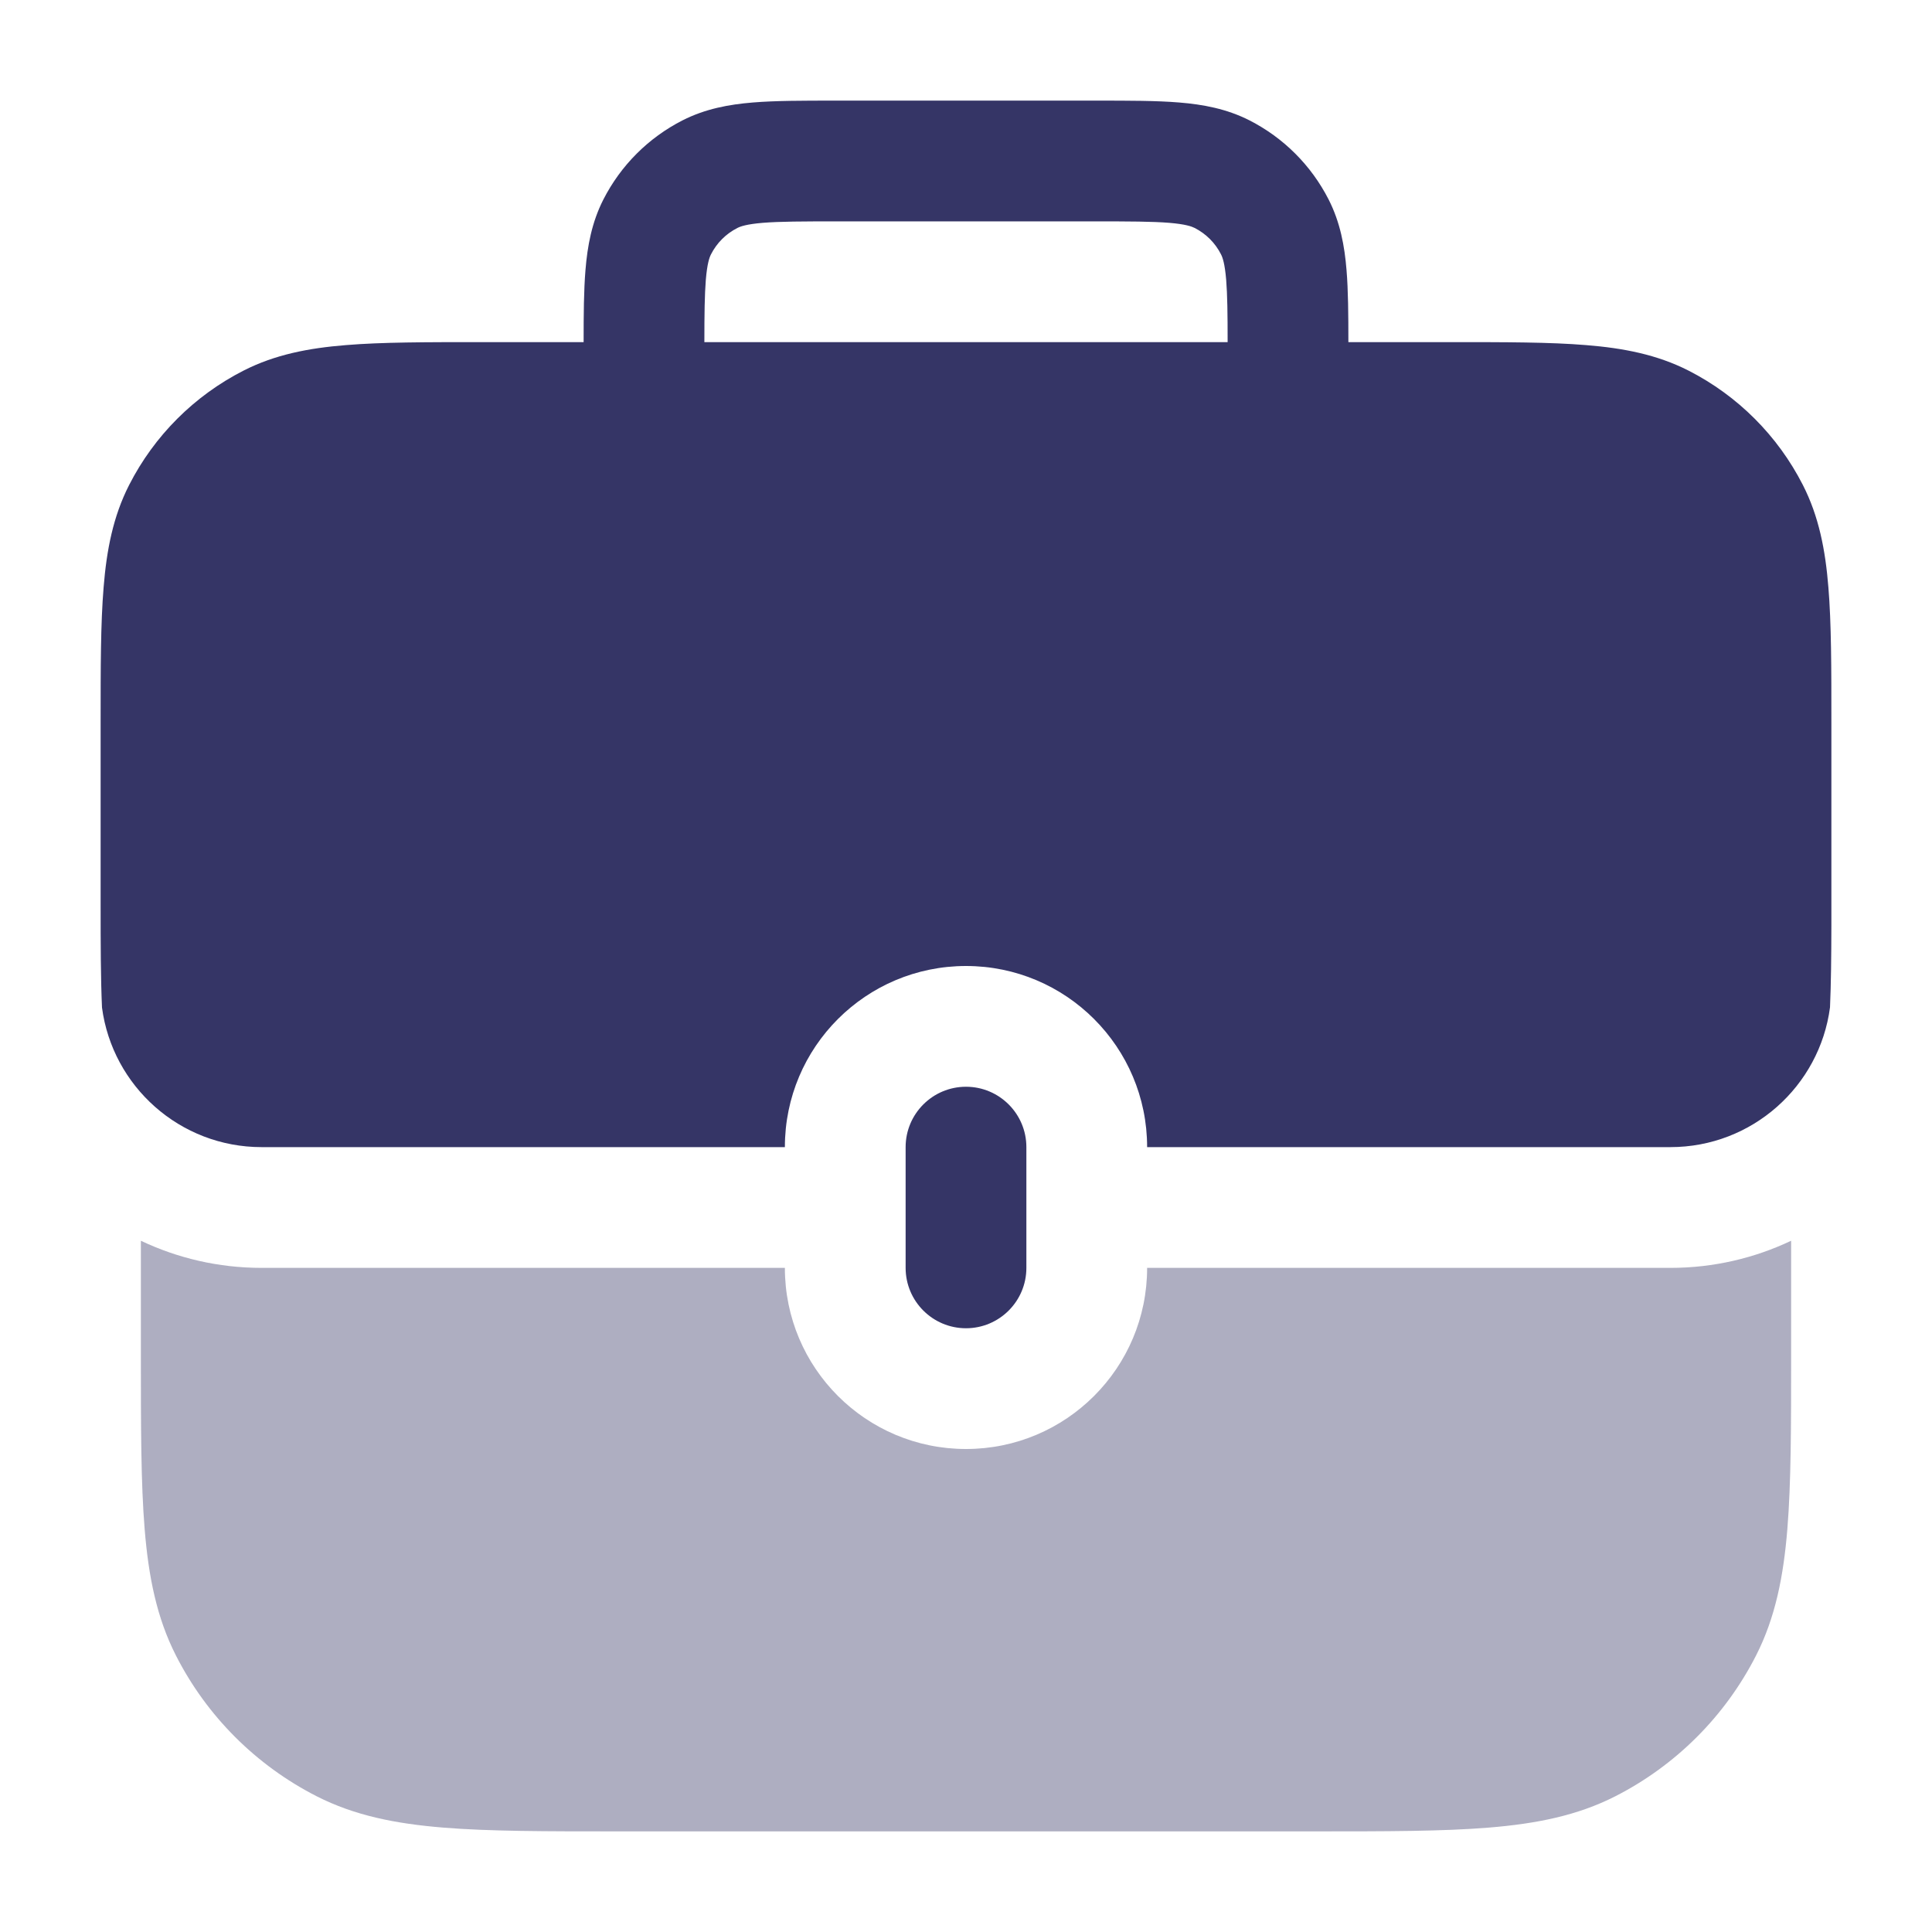 <svg width="24" height="24" viewBox="0 0 24 24" fill="none" xmlns="http://www.w3.org/2000/svg">
<path opacity="0.4" d="M1.75 15.413V16.832C1.75 17.715 1.75 18.423 1.797 18.996C1.845 19.584 1.946 20.095 2.186 20.566C2.569 21.319 3.181 21.93 3.934 22.314C4.405 22.554 4.916 22.655 5.504 22.703C6.077 22.75 6.785 22.75 7.668 22.75H16.332C17.215 22.75 17.923 22.75 18.496 22.703C19.084 22.655 19.595 22.554 20.066 22.314C20.819 21.93 21.43 21.319 21.814 20.566C22.054 20.095 22.155 19.584 22.203 18.996C22.25 18.423 22.25 17.715 22.25 16.832V15.413C21.795 15.629 21.287 15.75 20.75 15.75L14.25 15.75C14.25 16.993 13.243 18 12 18C10.757 18 9.75 16.993 9.75 15.75L3.25 15.75C2.713 15.75 2.205 15.629 1.75 15.413Z" fill="#353566"/>
<path fill-rule="evenodd" clip-rule="evenodd" d="M10.371 1.25H13.629C14.024 1.25 14.365 1.25 14.646 1.273C14.943 1.297 15.238 1.351 15.521 1.495C15.945 1.711 16.289 2.055 16.505 2.479C16.649 2.762 16.703 3.057 16.727 3.354C16.748 3.606 16.75 3.906 16.75 4.25L18.031 4.25C18.705 4.25 19.256 4.25 19.703 4.287C20.166 4.324 20.585 4.405 20.976 4.604C21.587 4.916 22.084 5.413 22.396 6.025C22.595 6.415 22.676 6.834 22.713 7.297C22.75 7.744 22.75 8.295 22.75 8.969V9.985C22.75 9.99 22.75 9.995 22.75 10V11.503C22.749 11.883 22.746 12.218 22.733 12.514C22.604 13.494 21.765 14.25 20.75 14.25L14.25 14.25C14.25 13.007 13.243 12 12 12C10.757 12 9.75 13.007 9.75 14.25L3.25 14.25C2.235 14.25 1.397 13.495 1.267 12.516C1.251 12.154 1.25 11.732 1.25 11.243C1.25 11.226 1.25 11.209 1.25 11.191V8.969C1.25 8.295 1.25 7.744 1.287 7.297C1.324 6.834 1.405 6.415 1.604 6.025C1.916 5.413 2.413 4.916 3.025 4.604C3.415 4.405 3.834 4.324 4.297 4.287C4.745 4.25 5.295 4.25 5.969 4.25L7.25 4.25C7.25 3.906 7.252 3.606 7.273 3.354C7.297 3.057 7.351 2.762 7.495 2.479C7.711 2.055 8.055 1.711 8.479 1.495C8.762 1.351 9.057 1.297 9.354 1.273C9.635 1.25 9.976 1.25 10.371 1.25ZM15.232 3.476C15.247 3.663 15.25 3.901 15.25 4.25H8.75C8.75 3.901 8.753 3.663 8.768 3.476C8.785 3.272 8.813 3.197 8.832 3.16C8.904 3.018 9.018 2.904 9.16 2.832C9.197 2.813 9.272 2.785 9.476 2.768C9.688 2.751 9.968 2.75 10.4 2.75H13.6C14.032 2.75 14.312 2.751 14.524 2.768C14.728 2.785 14.803 2.813 14.841 2.832C14.982 2.904 15.096 3.018 15.168 3.16C15.187 3.197 15.215 3.272 15.232 3.476Z" fill="#353566"/>
<path d="M12.75 14.25V15.75C12.75 16.164 12.414 16.5 12 16.5C11.586 16.5 11.25 16.164 11.25 15.75V14.25C11.25 13.836 11.586 13.5 12 13.5C12.414 13.5 12.75 13.836 12.75 14.25Z" fill="#353566"/>
</svg>
